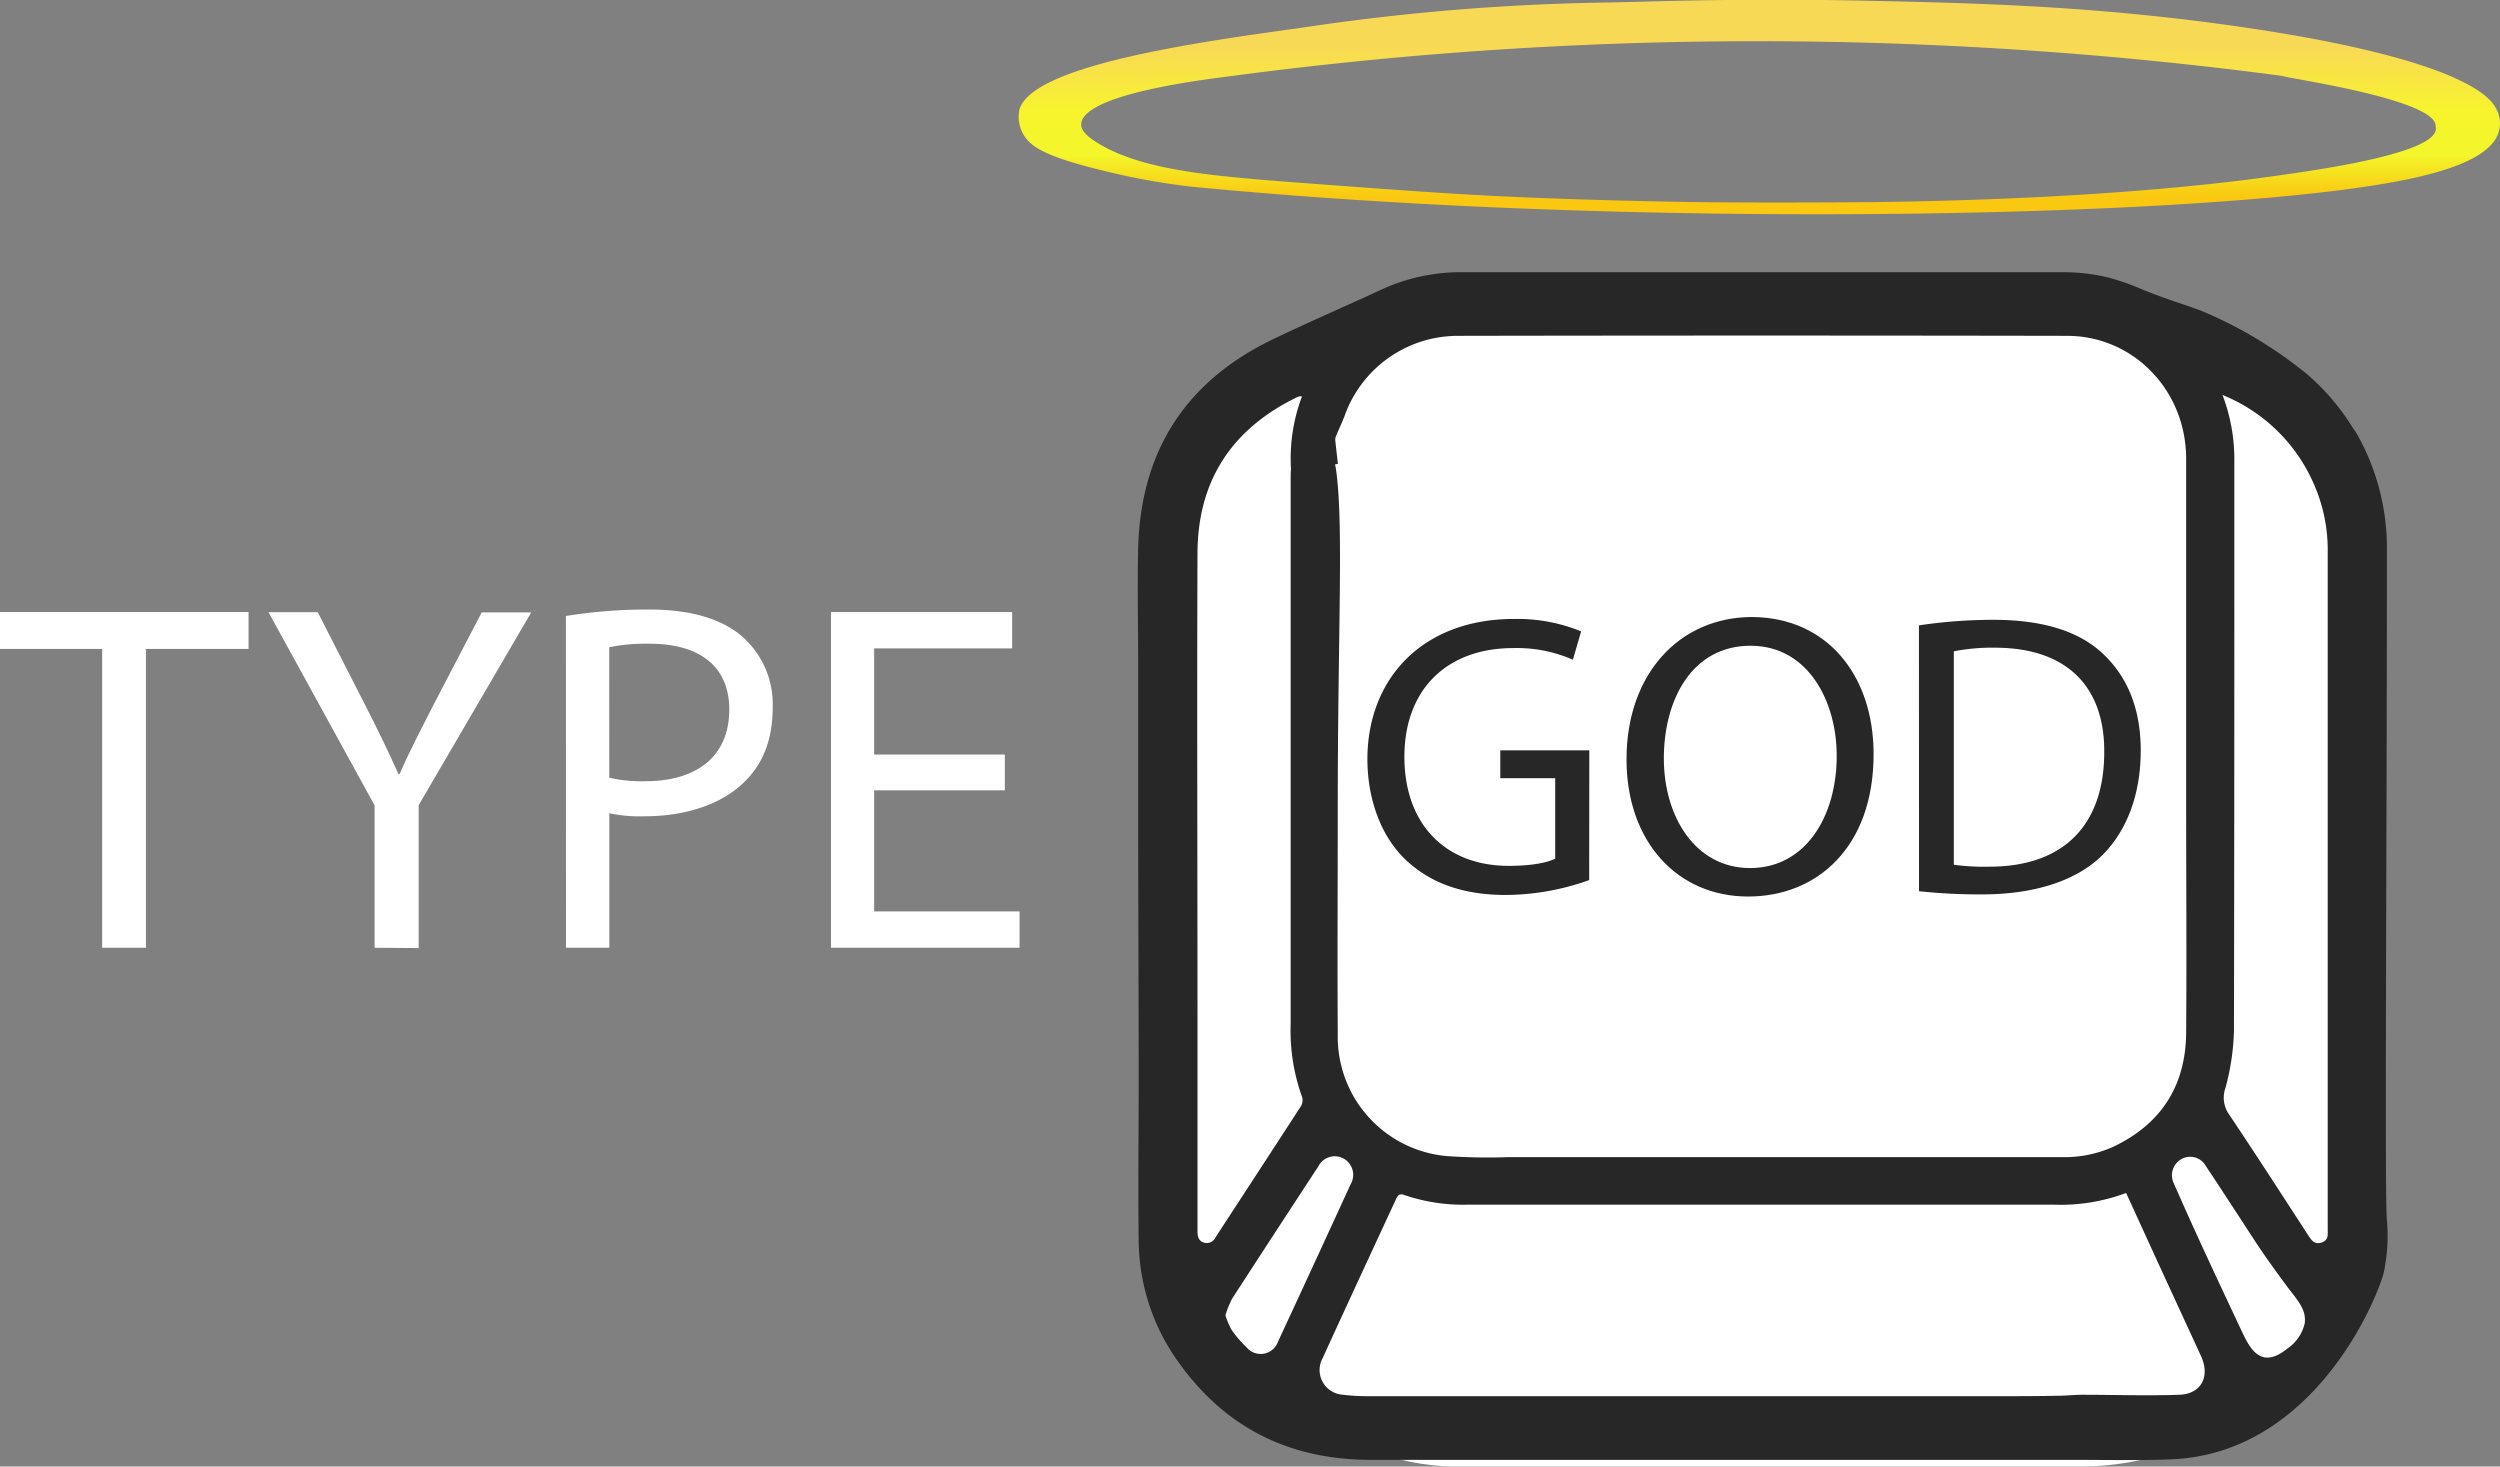 <svg id="Capa_1" data-name="Capa 1" xmlns="http://www.w3.org/2000/svg" xmlns:xlink="http://www.w3.org/1999/xlink" viewBox="0 0 386.41 226.67"><rect x="0" y="0" width="386.41" height="226.67" fill="#808080" stroke="none"/><defs><style>.cls-1{fill:#fff;}.cls-2{fill:#272727;}.cls-3{fill:url(#Degradado_sin_nombre_306);}</style><linearGradient id="Degradado_sin_nombre_306" x1="296.8" y1="140.15" x2="296.8" y2="107.03" gradientUnits="userSpaceOnUse"><stop offset="0.08" stop-color="#fac711"/><stop offset="0.28" stop-color="#f3f62a"/><stop offset="0.48" stop-color="#f7f42d"/><stop offset="0.78" stop-color="#f8d955"/></linearGradient></defs><title>type god</title><rect class="cls-1" x="182.41" y="44.75" width="181.92" height="181.92" rx="42.76"/><path class="cls-2" d="M388.41,172.94c.38.58.62.89.81,1.23a35.83,35.83,0,0,1,4.6,18c0,48.24-.37,99.33,0,103.48a26.86,26.86,0,0,1,0,4.83s-.14,1.49-.43,3c-.67,3.32-10.4,28.23-32.92,29.11-5,.2-10.09.08-15.14.08q-54.29,0-108.56,0c-12.49,0-22.45-4.9-29.7-15.06a32.53,32.53,0,0,1-6.18-18.81c-.11-8.14,0-16.29,0-24.43,0-12.47-.06-24.93-.08-37.39q0-13.56,0-27.11c0-6.06-.14-12.11,0-18.16.4-15,7.37-25.78,20.89-32.27,5.5-2.64,11.11-5.05,16.64-7.62a29.37,29.37,0,0,1,12.57-2.72q46.4,0,92.79,0a30.45,30.45,0,0,1,7.1.83,39.37,39.37,0,0,1,5.58,2c5.18,2,5.76,2,8.8,3.16a65.93,65.93,0,0,1,16.19,9.69,33.75,33.75,0,0,1,4.71,4.87A32.37,32.37,0,0,1,388.41,172.94Zm-156.75,9.12c.78,8.89,0,24.68,0,49.77,0,11.75-.07,23.5,0,35.25a18.49,18.49,0,0,0,16.87,18.64,91.7,91.7,0,0,0,9.53.16h85.53a18.36,18.36,0,0,0,8-1.63c7.38-3.53,11.14-9.46,11.2-17.6.09-12.05,0-24.1,0-36.15,0-17.52,0-35,0-52.56,0-10.55-8.13-19-18.41-19q-47.14-.09-94.31,0a18.59,18.59,0,0,0-17.34,12.33c-.41,1.11-.94,2.16-1.38,3.26a1.45,1.45,0,0,0-.06.69c.12,1.17.26,2.34.39,3.51l-.45.08C231.43,179.56,231.54,180.69,231.66,182.06ZM353.51,291.42a28.88,28.88,0,0,1-11.13,1.81q-45.37,0-90.74,0a28,28,0,0,1-9.62-1.47c-.73-.27-1-.12-1.34.57-1,2.18-2,4.32-3,6.48-2.78,6-5.59,12.08-8.35,18.13a3.82,3.82,0,0,0,3.07,5.66,30.28,30.28,0,0,0,3.8.23h97.86c3,0,6,0,9-.07,1.23,0,2.45-.15,3.68-.15,5,0,10,.18,15,0,3.42-.13,4.79-2.85,3.34-6q-3.19-6.93-6.38-13.85Zm14.9-123.34a27.88,27.88,0,0,1,1.83,9.91c0,29.48,0,59-.06,88.44a37.18,37.18,0,0,1-1.31,8.74,4.48,4.48,0,0,0,.52,4.06c4.18,6.22,8.24,12.54,12.33,18.83.5.76,1,1.39,2.06,1s.89-1.23.89-2q0-52.42,0-104.85a25.14,25.14,0,0,0-2.1-10.27A26,26,0,0,0,368.41,168.08Zm-142.28.22a1.81,1.81,0,0,0-.46,0,3.76,3.76,0,0,0-.46.2c-10,4.91-15.19,12.91-15.23,24-.09,23.58,0,47.17,0,70.75q0,16.93,0,33.85c0,.84,0,1.66,1,2a1.51,1.51,0,0,0,1.8-.84c4.39-6.75,8.81-13.49,13.18-20.25a1.78,1.78,0,0,0,.2-1.38,30.29,30.29,0,0,1-1.78-11.36q0-39.19,0-78.39c0-.25,0-2.25,0-5,0-1,0-1.86.05-2.37A27.17,27.17,0,0,1,226.13,168.3Zm155,143.1c.19-1.82-.92-3.18-2.34-5,0,0-3.18-4.18-5.61-7.93-1.52-2.34-5.5-8.45-7.38-11.27a2.76,2.76,0,0,0-3.77-1,2.86,2.86,0,0,0-1.14,3.75c.11.28.23.55.36.82.54,1.17,2.33,5.5,10.26,22.27.7,1.47,1.69,3.5,3.43,3.79,1.45.24,2.82-.83,3.58-1.42A6.42,6.42,0,0,0,381.15,311.4Zm-166.84-1.11a11.93,11.93,0,0,0,1,2.35,19.15,19.15,0,0,0,2.32,2.69,2.83,2.83,0,0,0,4.8-.9q5.66-12.18,11.24-24.36a2.87,2.87,0,0,0-1.15-4,2.83,2.83,0,0,0-3.83,1.22q-6.69,10.21-13.33,20.45A14.44,14.44,0,0,0,214.31,310.29Z" transform="translate(-24.89 -107.03)"/><path class="cls-1" d="M226.67,181.42" transform="translate(-24.89 -107.03)"/><path class="cls-3" d="M393.65,135.38c8.74-1.5,15.2-3.66,17.09-7.07a4.66,4.66,0,0,0,0-4.41c-.69-1.46-4.42-7.83-41.52-13-21.73-3-39.27-3.4-56.05-3.76-19.85-.42-34.62.19-39.38.27a350.76,350.76,0,0,0-47.86,3.93c-16.83,2.32-41.52,5.85-43.48,12.64a5.48,5.48,0,0,0,1.25,4.7c1.08,1.2,3.21,2.67,11.47,4.67a108.81,108.81,0,0,0,13.54,2.5C276.13,142.45,362.46,140.77,393.65,135.38Zm7.74-8.4c-.22,3.57-16,6-23.82,7.1-20.6,3-45.43,4-64.24,4.2,0,0,.06,0,.06,0s-14.35.12-25.29,0c-12-.16-21.8-.51-27.65-.75-10.45-.44-19-1.08-36-2.35-12.8-1-23.5-1.9-30.27-6.28-1.13-.74-2.24-1.63-2.17-2.72.13-2.12,4.37-5.07,23.23-7.4a616.5,616.5,0,0,1,162.54,0c-.63.18,23.89,3.51,23.57,7.8A1.14,1.14,0,0,1,401.39,127Z" transform="translate(-24.89 -107.03)"/><path class="cls-2" d="M270.52,243.06a38.79,38.79,0,0,1-12.83,2.3c-6.32,0-11.53-1.62-15.62-5.52-3.6-3.47-5.83-9.05-5.83-15.56.06-12.46,8.62-21.58,22.63-21.58a25.94,25.94,0,0,1,10.41,1.92L268,209a21.51,21.51,0,0,0-9.23-1.8c-10.17,0-16.81,6.32-16.81,16.8s6.39,16.86,16.12,16.86c3.54,0,5.95-.49,7.19-1.11V227.31h-8.49V223h13.76Z" transform="translate(-24.89 -107.03)"/><path class="cls-2" d="M314.48,223.6c0,14.38-8.74,22-19.4,22-11,0-18.79-8.55-18.79-21.2,0-13.27,8.25-22,19.41-22C307.1,202.45,314.48,211.2,314.48,223.6Zm-32.42.68c0,8.92,4.83,16.92,13.33,16.92s13.39-7.87,13.39-17.36c0-8.3-4.34-17-13.33-17S282.06,215.1,282.06,224.28Z" transform="translate(-24.89 -107.03)"/><path class="cls-2" d="M321.49,203.69a78.07,78.07,0,0,1,11.47-.86c7.75,0,13.27,1.79,16.92,5.2s5.89,8.25,5.89,15-2.11,12.4-6,16.24-10.35,6-18.48,6a87.18,87.18,0,0,1-9.79-.49Zm5.39,37a35.27,35.27,0,0,0,5.46.3c11.53,0,17.79-6.44,17.79-17.73.06-9.85-5.52-16.12-16.92-16.12a30.72,30.72,0,0,0-6.33.56Z" transform="translate(-24.89 -107.03)"/><path class="cls-1" d="M40.68,207.33H24.89v-5.7H63.31v5.7H47.45v46.19H40.68Z" transform="translate(-24.89 -107.03)"/><path class="cls-1" d="M82.79,253.52v-22l-16.4-29.87H74L81.33,216c2,3.93,3.54,7.08,5.16,10.7h.15c1.47-3.39,3.24-6.77,5.24-10.7l7.47-14.32H107l-17.4,29.8v22.09Z" transform="translate(-24.89 -107.03)"/><path class="cls-1" d="M112.36,202.24a78.73,78.73,0,0,1,12.86-1c6.62,0,11.47,1.54,14.55,4.32a13.93,13.93,0,0,1,4.55,10.85c0,4.7-1.39,8.39-4,11.09-3.54,3.77-9.31,5.7-15.86,5.7a22.77,22.77,0,0,1-5.39-.47v20.79h-6.7Zm6.7,25a22.76,22.76,0,0,0,5.55.54c8.08,0,13-3.93,13-11.09,0-6.85-4.85-10.16-12.24-10.16a28,28,0,0,0-6.32.54Z" transform="translate(-24.89 -107.03)"/><path class="cls-1" d="M180.2,229.19H160V247.9h22.48v5.62H153.33V201.63h28v5.62H160v16.4H180.2Z" transform="translate(-24.89 -107.03)"/></svg>